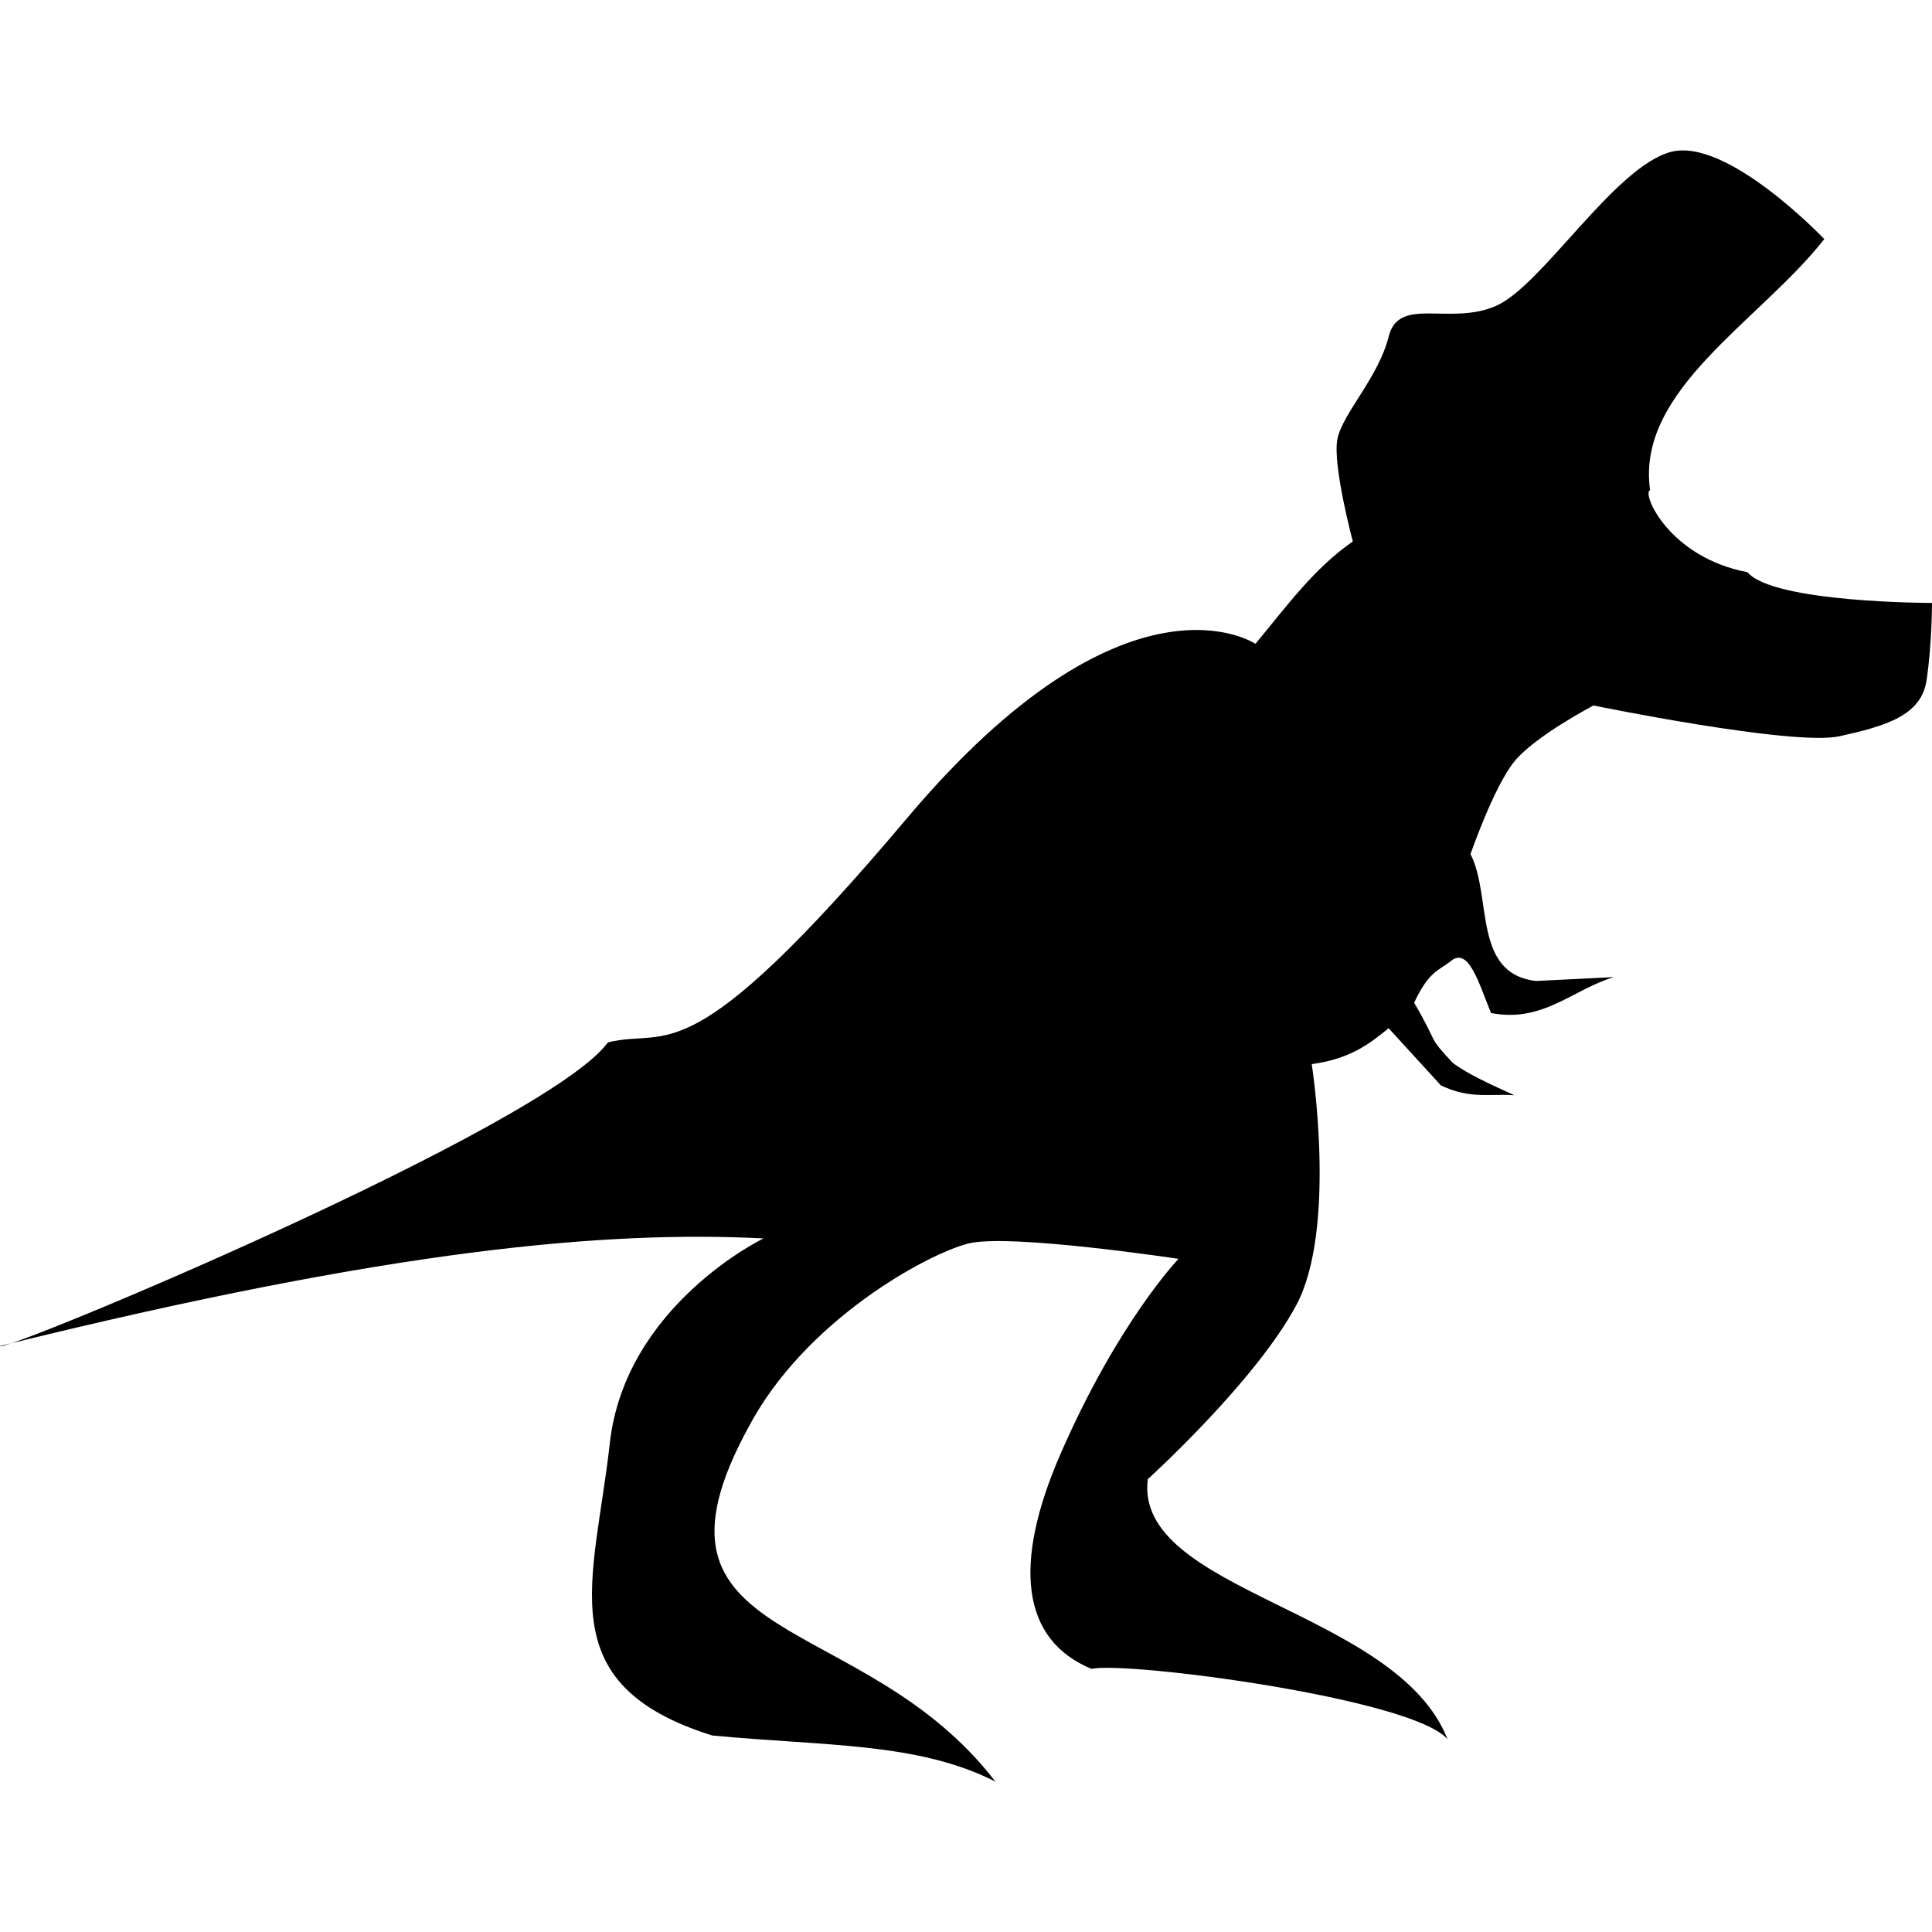 <?xml version="1.0" encoding="UTF-8" standalone="no"?>
<!-- Created with Inkscape (http://www.inkscape.org/) -->

<svg
   xmlns:dc="http://purl.org/dc/elements/1.1/"
   xmlns:cc="http://creativecommons.org/ns#"
   xmlns:rdf="http://www.w3.org/1999/02/22-rdf-syntax-ns#"
   xmlns:svg="http://www.w3.org/2000/svg"
   xmlns="http://www.w3.org/2000/svg"
   xmlns:sodipodi="http://sodipodi.sourceforge.net/DTD/sodipodi-0.dtd"
   xmlns:inkscape="http://www.inkscape.org/namespaces/inkscape"
   width="24"
   height="24"
   viewBox="0 0 24 24"
   version="1.1"
   id="svg8"
   inkscape:version="0.92.5 (2060ec1f9f, 2020-04-08)"
   sodipodi:docname="logo.svg">
  <defs
     id="defs2" />
  <sodipodi:namedview
     id="base"
     pagecolor="#ffffff"
     bordercolor="#666666"
     borderopacity="1.0"
     inkscape:pageopacity="0.0"
     inkscape:pageshadow="2"
     inkscape:zoom="5.6"
     inkscape:cx="-36.660128"
     inkscape:cy="10.006135"
     inkscape:document-units="px"
     inkscape:current-layer="layer1"
     showgrid="false"
     units="px"
     inkscape:window-width="1920"
     inkscape:window-height="1043"
     inkscape:window-x="0"
     inkscape:window-y="0"
     inkscape:window-maximized="1" />
  <g
     inkscape:groupmode="layer"
     id="layer1"
     inkscape:label="Layer 1">
    <path
       style="opacity:1;fill:#000000;fill-opacity:1;stroke:none;stroke-width:1px;stroke-linecap:butt;stroke-linejoin:miter;stroke-opacity:1"
       d="m 15.597,7.999 c 0,0 -1.592,-1.082 -4.329,2.164 C 8.531,13.41 8.316,12.758 7.552,12.949 6.788,13.999 -4.5e-7,16.828 -4.5e-7,16.721 4.91,15.506 7.557,15.287 9.485,15.384 c 0,0 -1.719,0.828 -1.91,2.546 -0.191,1.719 -0.764,2.992 1.273,3.629 1.407,0.134 2.556,0.083 3.517,0.573 -1.657,-2.164 -4.576,-1.63 -3.072,-4.393 0.7,-1.337 2.228,-2.164 2.737,-2.292 0.509,-0.127 2.61,0.191 2.61,0.191 0,0 -0.747,0.776 -1.464,2.419 -0.6,1.374 -0.488,2.313 0.382,2.674 0.458,-0.096 3.998,0.369 4.424,0.875 -0.629,-1.61 -3.897,-1.831 -3.724,-3.231 0,0 1.337,-1.21 1.846,-2.164 0.509,-0.955 0.191,-2.992 0.191,-2.992 0.483,-0.066 0.72,-0.255 0.955,-0.446 l 0.65,0.711 c 0.372,0.175 0.618,0.099 0.913,0.122 -0.296,-0.135 -0.597,-0.271 -0.77,-0.406 -0.324,-0.35 -0.152,-0.187 -0.476,-0.744 0.18,-0.387 0.306,-0.401 0.446,-0.509 0.23,-0.207 0.36,0.278 0.509,0.637 0.647,0.126 1.019,-0.297 1.528,-0.446 l -0.971,0.048 c -0.789,-0.093 -0.541,-1.05 -0.812,-1.576 0,0 0.286,-0.828 0.541,-1.146 0.255,-0.318 0.987,-0.7 0.987,-0.7 0,0 2.483,0.509 3.056,0.382 0.573,-0.127 1.019,-0.255 1.082,-0.7 C 24,7.999 24,7.49 24,7.49 c 0,0 -1.973,0 -2.292,-0.382 -0.978,-0.184 -1.318,-0.986 -1.21,-1.019 -0.178,-1.247 1.363,-2.098 2.164,-3.119 0,0 -1.21,-1.273 -1.91,-1.082 -0.7,0.191 -1.592,1.655 -2.164,1.91 -0.573,0.255 -1.21,-0.127 -1.337,0.382 -0.127,0.509 -0.573,0.955 -0.637,1.273 -0.064,0.318 0.191,1.273 0.191,1.273 -0.478,0.332 -0.815,0.795 -1.21,1.273 z"
       id="path826"
       inkscape:connector-curvature="0"
       sodipodi:nodetypes="cscccscccscscccscccccccccccccscccccccccccc" />
  </g>
</svg>
